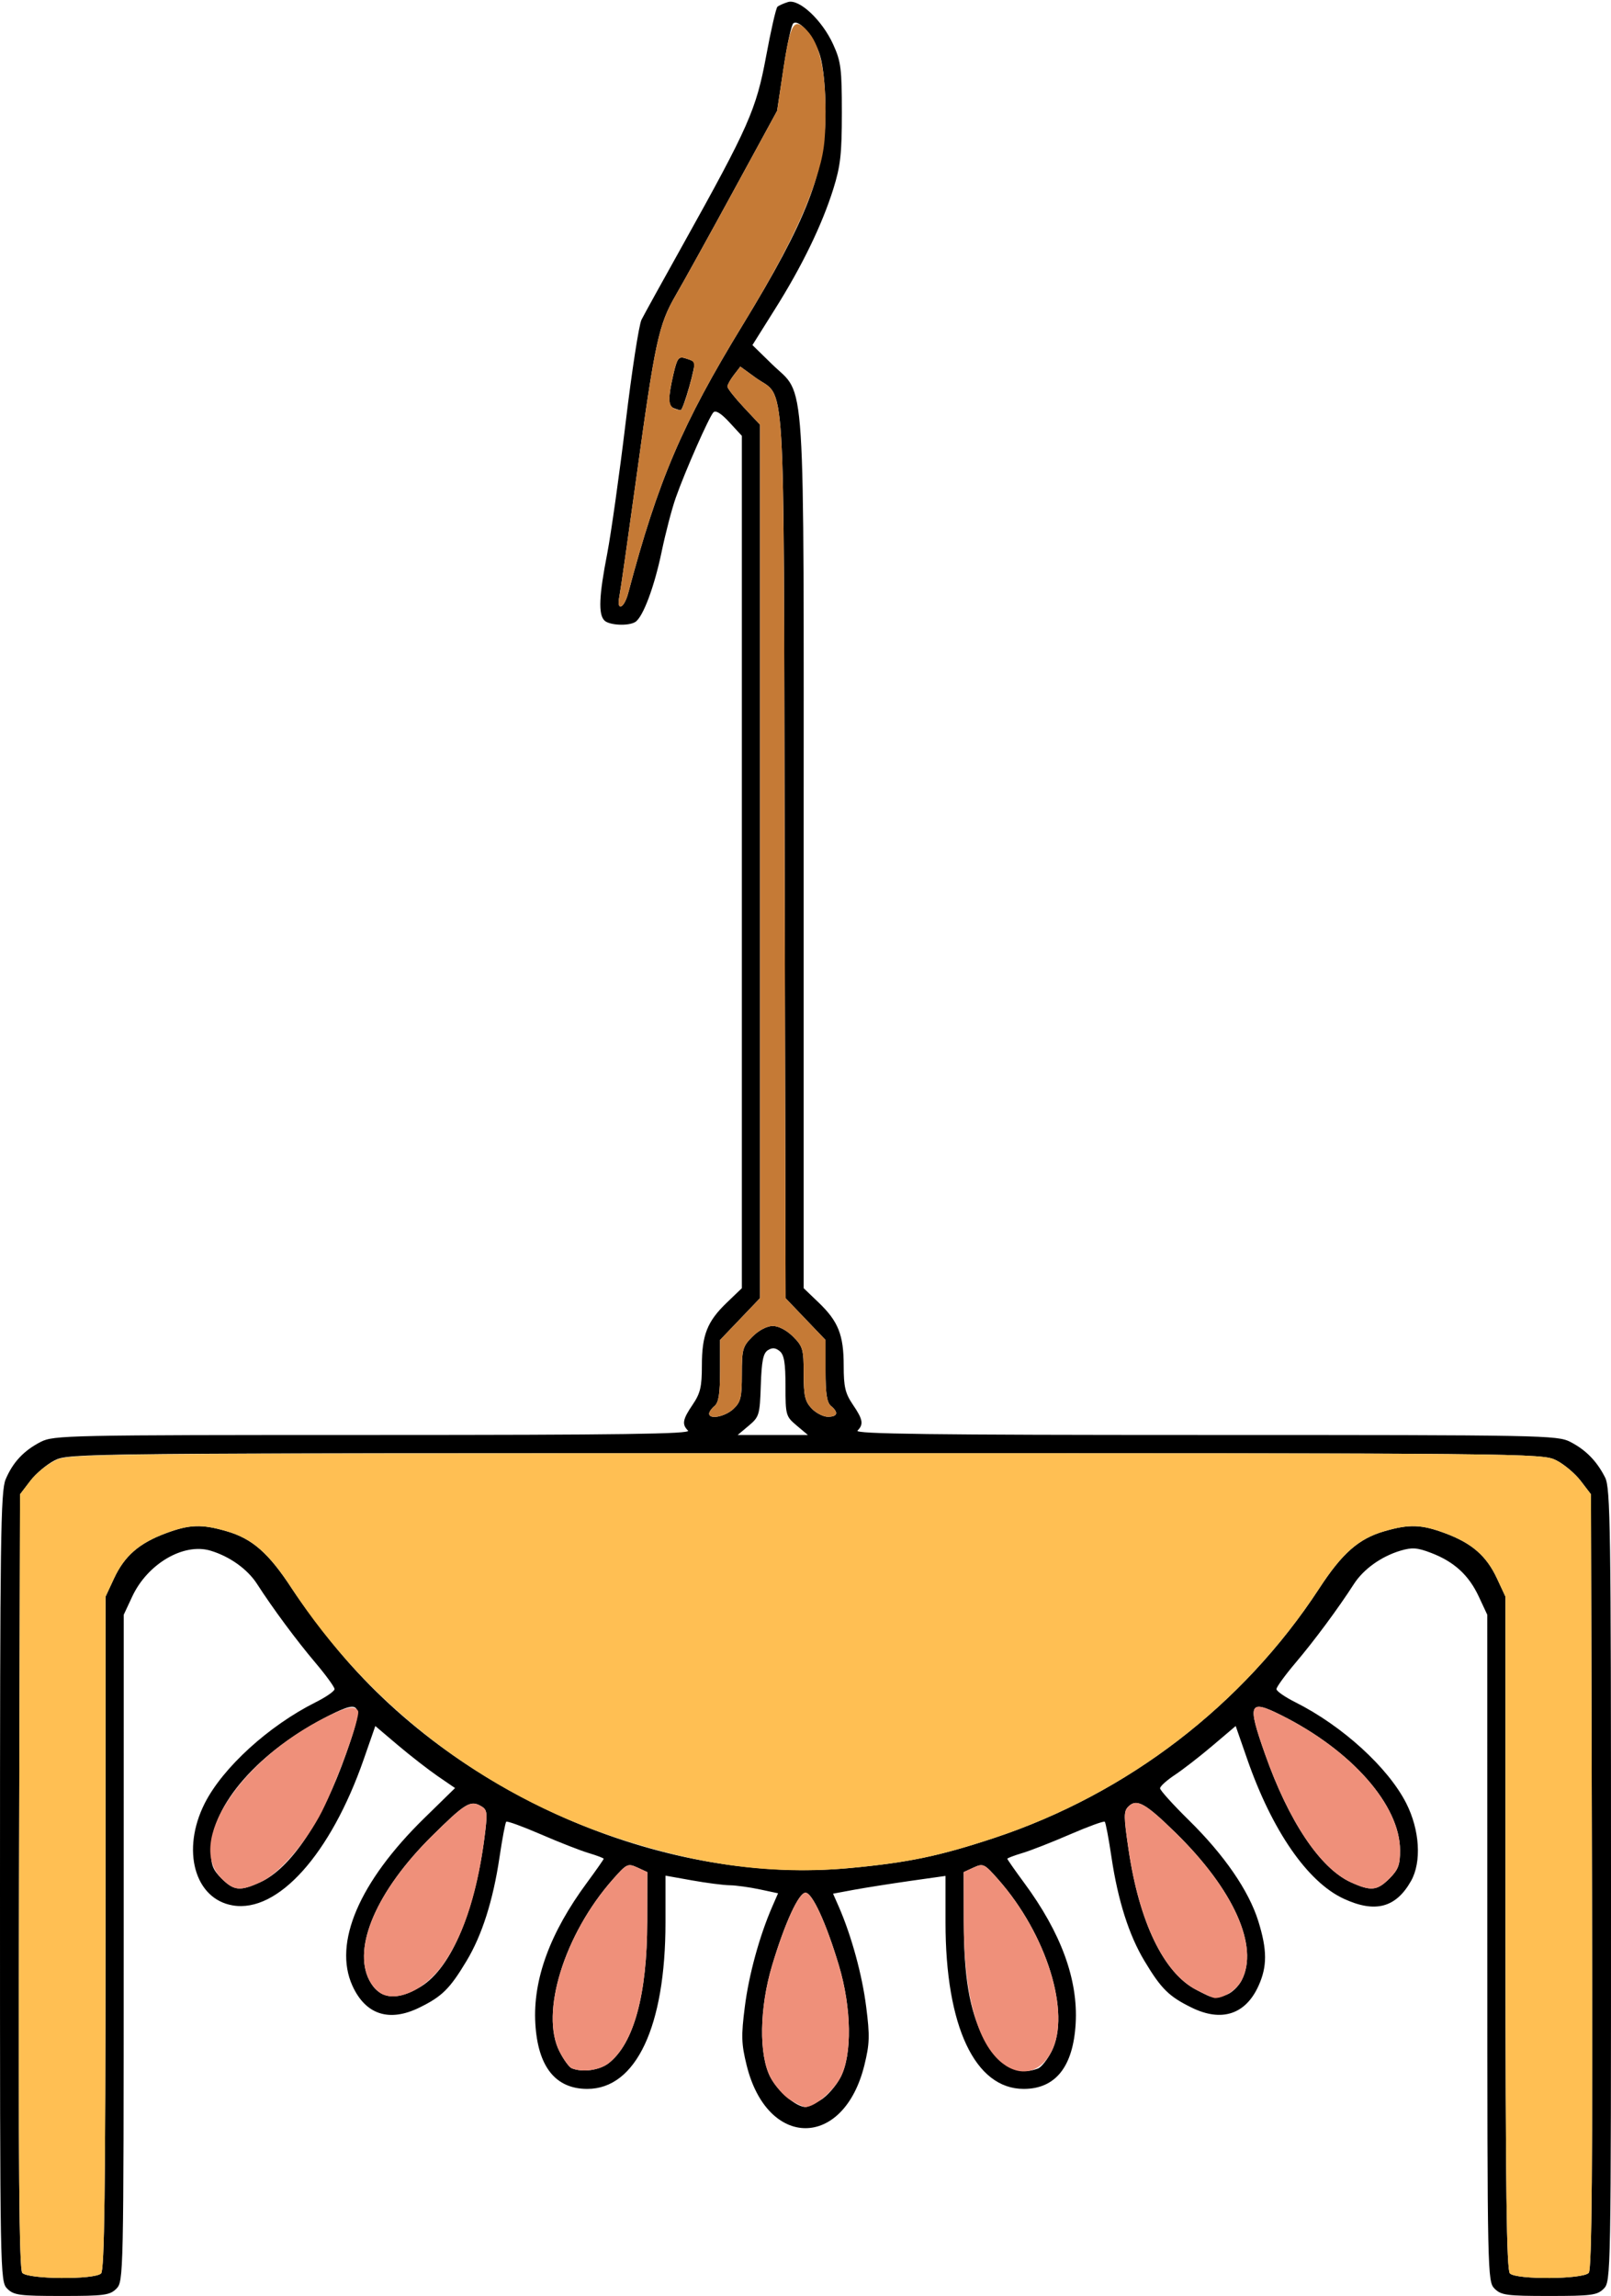 <?xml version="1.0" encoding="UTF-8" standalone="no"?>
<!DOCTYPE svg PUBLIC "-//W3C//DTD SVG 1.1//EN"
"http://www.w3.org/Graphics/SVG/1.1/DTD/svg11.dtd">
<svg width="421px" height="600px"
xmlns="http://www.w3.org/2000/svg" version="1.1">
<g transform="translate(0000, 0000) scale(1, 1)">
<path fill="#000000" stroke="none" d="
M 1.90 598.10
C 0.02 596.22 0.00 594.94 0.00 493.17
C 0.00 402.31 0.17 389.72 1.47 386.61
C 3.35 382.14 6.20 379.09 10.65 376.80
C 14.04 375.08 17.47 375.00 97.56 375.00
C 162.41 375.00 180.69 374.74 179.80 373.86
C 178.15 372.21 178.38 370.94 181.04 367.03
C 183.02 364.11 183.42 362.40 183.42 356.89
C 183.42 348.86 184.82 345.32 189.95 340.40
L 193.87 336.64
L 193.87 225.27
L 193.87 113.90
L 190.60 110.35
C 188.47 108.03 187.03 107.14 186.44 107.75
C 185.30 108.94 179.05 123.11 176.60 130.06
C 175.58 132.94 173.93 139.28 172.91 144.16
C 171.00 153.35 168.04 161.26 166.03 162.53
C 164.26 163.66 159.22 163.42 157.95 162.15
C 156.33 160.54 156.53 155.72 158.68 144.69
C 159.69 139.42 161.86 124.04 163.49 110.52
C 165.11 96.99 166.98 84.85 167.65 83.54
C 168.31 82.23 173.15 73.47 178.40 64.06
C 195.68 33.05 197.62 28.65 200.20 14.74
C 201.45 7.96 202.79 2.13 203.16 1.78
C 203.54 1.44 204.79 0.88 205.93 0.53
C 208.87 -0.35 214.88 5.30 217.75 11.64
C 219.77 16.08 220.00 17.98 220.00 29.43
C 220.00 40.22 219.65 43.37 217.77 49.37
C 214.81 58.81 209.56 69.63 202.44 80.92
L 196.63 90.18
L 201.73 95.16
C 210.70 103.93 210.02 93.53 210.02 223.08
L 210.02 336.64
L 213.94 340.40
C 219.07 345.32 220.48 348.86 220.48 356.89
C 220.48 362.40 220.88 364.11 222.85 367.03
C 225.52 370.94 225.74 372.21 224.09 373.86
C 223.21 374.74 243.38 375.00 314.89 375.00
C 403.38 375.00 406.95 375.07 410.35 376.80
C 414.43 378.90 417.29 381.82 419.46 386.11
C 420.85 388.85 421.00 399.21 421.00 492.67
C 421.00 594.94 420.98 596.22 419.10 598.10
C 417.40 599.80 415.93 600.00 404.84 600.00
C 393.75 600.00 392.29 599.80 390.59 598.10
C 388.72 596.23 388.69 594.93 388.68 509.10
L 388.67 421.99
L 386.44 417.21
C 383.82 411.61 380.00 408.11 373.97 405.81
C 370.37 404.43 369.00 404.34 366.00 405.23
C 360.96 406.74 356.33 410.05 353.82 413.94
C 349.74 420.28 343.52 428.69 338.56 434.54
C 335.81 437.79 333.57 440.89 333.57 441.41
C 333.57 441.94 335.81 443.50 338.56 444.87
C 350.80 451.02 362.75 461.91 367.49 471.24
C 371.02 478.21 371.54 486.56 368.76 491.52
C 364.80 498.57 359.35 500.00 351.11 496.17
C 341.69 491.79 332.44 478.40 325.96 459.79
L 322.92 451.06
L 316.85 456.21
C 313.52 459.04 309.07 462.48 306.97 463.87
C 304.88 465.26 303.16 466.81 303.16 467.34
C 303.16 467.85 306.55 471.61 310.69 475.68
C 319.95 484.78 326.36 494.11 328.84 502.08
C 331.17 509.58 331.18 513.91 328.87 518.99
C 325.49 526.44 319.24 528.47 311.44 524.66
C 305.51 521.76 303.47 519.77 299.11 512.50
C 295.03 505.74 292.14 496.63 290.46 485.33
C 289.74 480.47 288.95 476.32 288.71 476.07
C 288.47 475.83 284.41 477.31 279.69 479.35
C 274.97 481.40 269.34 483.61 267.18 484.25
C 265.01 484.90 263.24 485.57 263.24 485.75
C 263.24 485.92 265.21 488.74 267.62 492.01
C 277.29 505.10 281.77 517.34 281.10 528.82
C 280.45 540.09 275.84 545.89 267.52 545.89
C 254.79 545.89 247.09 529.52 247.09 502.43
L 247.09 490.23
L 237.82 491.54
C 232.73 492.27 226.11 493.31 223.13 493.86
L 217.70 494.87
L 219.21 498.30
C 222.50 505.84 225.31 516.09 226.36 524.45
C 227.33 532.04 227.26 534.12 225.88 539.72
C 220.47 561.63 200.53 561.63 195.12 539.72
C 193.74 534.12 193.67 532.04 194.64 524.45
C 195.69 516.08 198.50 505.85 201.81 498.26
L 203.33 494.77
L 198.55 493.75
C 195.92 493.19 192.41 492.70 190.73 492.67
C 189.06 492.65 184.59 492.07 180.80 491.39
L 173.91 490.16
L 173.91 502.40
C 173.91 529.53 166.22 545.89 153.48 545.89
C 145.16 545.89 140.55 540.09 139.90 528.82
C 139.23 517.34 143.71 505.10 153.38 492.01
C 155.79 488.74 157.76 485.92 157.76 485.75
C 157.76 485.57 155.99 484.90 153.82 484.25
C 151.66 483.61 146.03 481.40 141.31 479.35
C 136.59 477.31 132.53 475.83 132.29 476.07
C 132.05 476.32 131.26 480.47 130.54 485.33
C 128.86 496.63 125.97 505.74 121.89 512.50
C 117.53 519.76 115.49 521.76 109.58 524.65
C 101.71 528.50 95.53 526.49 92.10 518.94
C 87.02 507.78 93.88 491.77 110.86 475.15
L 118.92 467.27
L 114.36 464.14
C 111.85 462.41 107.17 458.76 103.95 456.04
L 98.08 451.06
L 95.04 459.79
C 86.42 484.54 72.62 499.94 60.83 497.94
C 50.83 496.25 47.33 483.45 53.51 471.24
C 58.25 461.91 70.20 451.02 82.44 444.87
C 85.19 443.50 87.43 441.94 87.43 441.41
C 87.43 440.89 85.19 437.79 82.44 434.54
C 77.48 428.69 71.26 420.28 67.18 413.94
C 64.67 410.05 60.04 406.74 55.00 405.23
C 47.98 403.13 38.55 408.66 34.56 417.21
L 32.33 421.99
L 32.32 509.10
C 32.31 594.93 32.28 596.23 30.41 598.10
C 28.71 599.80 27.25 600.00 16.16 600.00
C 5.07 600.00 3.60 599.80 1.90 598.10
M 26.42 594.11
C 27.29 593.24 27.56 572.17 27.57 505.11
L 27.58 417.25
L 29.81 412.46
C 32.54 406.61 36.33 403.30 43.26 400.71
C 49.54 398.36 52.70 398.25 59.28 400.17
C 65.94 402.10 70.26 405.90 76.29 415.16
C 79.10 419.44 84.73 426.93 88.82 431.80
C 120.89 469.97 174.53 492.65 222.22 488.16
C 237.39 486.74 245.58 485.02 259.86 480.29
C 294.65 468.75 324.85 445.57 344.71 415.16
C 350.74 405.90 355.06 402.10 361.72 400.17
C 368.30 398.25 371.46 398.36 377.74 400.71
C 384.67 403.30 388.46 406.61 391.19 412.46
L 393.42 417.25
L 393.43 505.11
C 393.44 572.17 393.71 593.24 394.58 594.11
C 396.26 595.79 413.78 595.66 415.19 593.95
C 415.99 592.99 416.21 565.96 416.02 491.58
L 415.77 390.51
L 413.10 387.02
C 411.64 385.10 408.77 382.68 406.73 381.64
C 403.06 379.77 400.84 379.75 210.50 379.75
C 20.16 379.75 17.94 379.77 14.27 381.64
C 12.23 382.68 9.36 385.10 7.90 387.02
L 5.23 390.51
L 4.98 491.58
C 4.79 565.96 5.01 592.99 5.81 593.95
C 7.22 595.66 24.74 595.79 26.42 594.11
M 214.50 548.77
C 216.17 547.75 218.50 545.08 219.67 542.84
C 222.73 536.98 222.54 524.68 219.22 513.61
C 215.91 502.55 212.27 494.62 210.50 494.62
C 208.73 494.62 205.09 502.55 201.78 513.61
C 198.46 524.68 198.27 536.98 201.33 542.84
C 203.25 546.52 208.08 550.62 210.50 550.62
C 211.02 550.62 212.82 549.79 214.50 548.77
M 159.09 539.15
C 165.64 533.99 169.12 521.21 169.14 502.13
L 169.16 489.23
L 166.55 488.03
C 164.06 486.90 163.75 487.05 160.13 491.16
C 147.45 505.51 141.09 526.08 146.22 536.13
C 147.31 538.26 148.75 540.24 149.41 540.50
C 152.24 541.64 156.71 541.02 159.09 539.15
M 271.28 540.55
C 272.13 540.22 273.72 538.22 274.80 536.10
C 279.91 526.08 273.53 505.49 260.87 491.16
C 257.25 487.05 256.94 486.90 254.45 488.03
L 251.84 489.23
L 251.86 502.13
C 251.88 516.59 253.33 525.24 256.96 532.39
C 260.72 539.79 265.76 542.67 271.28 540.55
M 110.01 519.14
C 118.12 514.15 124.47 498.75 126.84 478.31
C 127.40 473.44 127.27 472.81 125.44 471.84
C 122.86 470.46 121.35 471.42 112.84 479.85
C 98.48 494.07 92.06 508.90 96.51 517.50
C 99.08 522.47 103.69 523.03 110.01 519.14
M 320.63 521.24
C 321.95 520.75 323.69 519.06 324.49 517.49
C 329.06 508.67 322.41 493.84 307.23 478.97
C 299.30 471.20 297.04 469.95 294.88 472.10
C 293.63 473.35 293.64 474.65 294.93 483.38
C 297.72 502.31 304.11 515.56 312.58 519.97
C 317.36 522.46 317.40 522.47 320.63 521.24
M 67.99 491.89
C 75.99 488.25 84.23 475.95 90.43 458.34
C 95.10 445.11 94.63 444.00 86.16 448.24
C 67.72 457.47 55.15 471.77 55.13 483.54
C 55.12 487.35 55.59 488.59 57.89 490.90
C 61.13 494.12 62.72 494.28 67.99 491.89
M 363.11 490.90
C 365.41 488.59 365.88 487.35 365.87 483.54
C 365.85 471.77 353.28 457.47 334.84 448.24
C 326.37 444.00 325.90 445.11 330.57 458.34
C 336.77 475.95 345.01 488.25 353.01 491.89
C 358.28 494.28 359.87 494.12 363.11 490.90
M 208.20 372.54
C 205.37 370.16 205.27 369.84 205.27 362.21
C 205.27 356.19 204.92 354.06 203.77 353.10
C 202.68 352.20 201.82 352.12 200.68 352.84
C 199.44 353.62 199.04 355.62 198.82 361.99
C 198.56 369.76 198.41 370.26 195.67 372.57
L 192.78 375.00
L 201.95 375.00
L 211.12 375.00
L 208.20 372.54
M 191.67 368.19
C 193.58 366.39 193.87 365.21 193.87 359.10
C 193.87 352.59 194.08 351.86 196.64 349.29
C 198.33 347.62 200.43 346.52 201.95 346.52
C 203.47 346.52 205.57 347.62 207.25 349.29
C 209.81 351.85 210.02 352.61 210.02 358.97
C 210.02 364.74 210.36 366.22 212.09 368.06
C 213.23 369.27 215.16 370.25 216.36 370.25
C 218.90 370.25 219.21 369.11 217.15 367.41
C 216.09 366.52 215.73 364.18 215.73 358.20
L 215.73 350.17
L 210.52 344.72
L 205.30 339.26
L 205.05 223.51
C 204.77 93.23 205.45 104.48 197.43 98.68
L 193.47 95.80
L 191.79 97.98
C 190.87 99.18 190.10 100.54 190.09 101.01
C 190.08 101.48 192.00 103.92 194.34 106.42
L 198.62 110.99
L 198.62 225.11
L 198.62 339.23
L 193.39 344.71
L 188.17 350.17
L 188.17 358.20
C 188.17 364.18 187.81 366.52 186.74 367.41
C 185.96 368.05 185.32 368.96 185.32 369.42
C 185.32 371.04 189.50 370.22 191.67 368.19
M 164.17 154.98
C 172.01 125.45 178.23 110.90 194.06 84.97
C 210.81 57.54 215.73 44.89 215.73 29.17
C 215.73 23.24 215.17 17.45 214.32 14.59
C 212.89 9.78 209.01 5.03 207.34 6.07
C 206.84 6.37 205.68 11.65 204.76 17.79
L 203.08 28.96
L 191.70 49.84
C 185.44 61.33 178.66 73.58 176.64 77.06
C 172.12 84.86 171.23 88.96 166.28 124.94
C 164.14 140.45 162.16 154.36 161.86 155.84
C 161.05 159.88 163.07 159.13 164.17 154.98"/>
<path fill="#000000" stroke="none" d="
M 176.05 106.65
C 174.57 106.05 174.56 104.01 175.97 97.84
C 176.96 93.60 177.33 93.09 179.06 93.62
C 180.16 93.95 181.21 94.38 181.42 94.57
C 182.00 95.09 178.54 107.29 177.85 107.20
C 177.51 107.16 176.71 106.92 176.05 106.65"/>
<path fill="#c57a36" stroke="none" d="
M 185.32 369.42
C 185.32 368.96 185.96 368.05 186.74 367.41
C 187.81 366.52 188.17 364.18 188.17 358.20
L 188.17 350.17
L 193.39 344.71
L 198.62 339.23
L 198.62 225.11
L 198.62 110.99
L 194.34 106.42
C 192.00 103.92 190.08 101.48 190.09 101.01
C 190.10 100.54 190.87 99.18 191.79 97.98
L 193.47 95.80
L 197.43 98.68
C 205.45 104.48 204.77 93.23 205.05 223.51
L 205.30 339.26
L 210.52 344.72
L 215.73 350.17
L 215.73 358.20
C 215.73 364.18 216.09 366.52 217.15 367.41
C 219.21 369.11 218.90 370.25 216.36 370.25
C 215.16 370.25 213.23 369.27 212.09 368.06
C 210.36 366.22 210.02 364.74 210.02 358.97
C 210.02 352.61 209.81 351.85 207.25 349.29
C 205.57 347.62 203.47 346.52 201.95 346.52
C 200.43 346.52 198.33 347.62 196.64 349.29
C 194.08 351.86 193.87 352.59 193.87 359.10
C 193.87 365.21 193.58 366.39 191.67 368.19
C 189.50 370.22 185.32 371.04 185.32 369.42"/>
<path fill="#c57a36" stroke="none" d="
M 161.86 155.84
C 162.16 154.36 164.14 140.45 166.28 124.94
C 171.23 88.96 172.12 84.86 176.64 77.06
C 178.66 73.58 185.44 61.33 191.70 49.84
L 203.08 28.96
L 204.74 17.87
C 206.54 5.93 207.51 4.39 210.94 8.02
C 214.19 11.48 215.73 18.28 215.73 29.15
C 215.73 37.21 215.27 40.44 213.22 46.80
C 210.00 56.82 204.20 68.36 194.06 84.97
C 178.23 110.90 172.01 125.45 164.17 154.98
C 163.07 159.13 161.05 159.88 161.86 155.84
M 180.13 101.10
C 181.94 94.40 181.96 94.51 179.06 93.62
C 177.33 93.09 176.96 93.60 175.97 97.84
C 174.25 105.30 174.56 106.79 177.85 107.20
C 178.18 107.24 179.21 104.50 180.13 101.10"/>
<path fill="#ffbf53" stroke="none" d="
M 5.81 593.95
C 5.01 592.99 4.79 565.96 4.98 491.58
L 5.23 390.51
L 7.96 386.92
C 9.47 384.95 12.47 382.54 14.62 381.56
C 18.40 379.85 25.07 379.78 210.78 379.77
C 400.87 379.75 403.06 379.77 406.73 381.64
C 408.77 382.68 411.64 385.10 413.10 387.02
L 415.77 390.51
L 416.02 491.58
C 416.21 565.96 415.99 592.99 415.19 593.95
C 413.78 595.66 396.26 595.79 394.58 594.11
C 393.71 593.24 393.44 572.17 393.43 505.11
L 393.42 417.25
L 391.19 412.46
C 388.46 406.61 384.67 403.30 377.74 400.71
C 371.46 398.36 368.30 398.25 361.72 400.17
C 355.06 402.10 350.74 405.90 344.71 415.16
C 324.85 445.57 294.65 468.75 259.86 480.29
C 245.58 485.02 237.39 486.74 222.22 488.16
C 202.43 490.03 182.89 487.50 161.14 480.29
C 126.35 468.75 96.15 445.57 76.29 415.16
C 70.26 405.90 65.94 402.10 59.28 400.17
C 52.70 398.25 49.54 398.36 43.26 400.71
C 36.33 403.30 32.54 406.61 29.81 412.46
L 27.58 417.25
L 27.57 505.11
C 27.56 572.17 27.29 593.24 26.42 594.11
C 24.74 595.79 7.22 595.66 5.81 593.95"/>
<path fill="#ef907a" stroke="none" d="
M 206.50 548.77
C 204.83 547.75 202.50 545.08 201.33 542.84
C 198.27 536.98 198.46 524.68 201.78 513.61
C 205.09 502.55 208.73 494.62 210.50 494.62
C 212.27 494.62 215.91 502.55 219.22 513.61
C 222.54 524.68 222.73 536.98 219.67 542.84
C 217.75 546.52 212.92 550.62 210.50 550.62
C 209.98 550.62 208.18 549.79 206.50 548.77"/>
<path fill="#ef907a" stroke="none" d="
M 149.41 540.50
C 148.75 540.24 147.31 538.26 146.22 536.13
C 141.09 526.08 147.45 505.51 160.13 491.16
C 163.75 487.05 164.06 486.90 166.55 488.03
L 169.16 489.23
L 169.14 502.13
C 169.12 521.21 165.64 533.99 159.09 539.15
C 156.71 541.02 152.24 541.64 149.41 540.50"/>
<path fill="#ef907a" stroke="none" d="
M 261.91 539.15
C 255.36 533.99 251.88 521.21 251.86 502.13
L 251.84 489.23
L 254.45 488.03
C 256.94 486.90 257.25 487.05 260.87 491.16
C 273.53 505.49 279.91 526.08 274.80 536.10
C 271.95 541.68 266.72 542.92 261.91 539.15"/>
<path fill="#ef907a" stroke="none" d="
M 100.07 521.21
C 98.92 520.74 97.32 519.07 96.51 517.50
C 92.06 508.90 98.48 494.07 112.84 479.85
C 121.35 471.42 122.86 470.46 125.44 471.84
C 127.27 472.81 127.40 473.44 126.84 478.31
C 125.06 493.58 121.49 505.08 116.06 512.97
C 111.55 519.51 104.61 523.08 100.07 521.21"/>
<path fill="#ef907a" stroke="none" d="
M 312.58 519.97
C 304.11 515.56 297.72 502.31 294.93 483.38
C 293.64 474.65 293.63 473.35 294.88 472.10
C 297.04 469.95 299.30 471.20 307.23 478.97
C 322.41 493.84 329.06 508.67 324.49 517.49
C 323.22 519.95 319.91 522.15 317.50 522.15
C 317.09 522.15 314.88 521.17 312.58 519.97"/>
<path fill="#ef907a" stroke="none" d="
M 57.89 490.90
C 48.56 481.58 62.48 460.12 85.26 448.69
C 90.49 446.06 92.68 445.64 93.56 447.08
C 94.39 448.41 87.18 468.02 83.36 474.84
C 78.84 482.92 72.67 489.76 67.99 491.89
C 62.72 494.28 61.13 494.12 57.89 490.90"/>
<path fill="#ef907a" stroke="none" d="
M 353.01 491.89
C 345.01 488.25 336.77 475.95 330.57 458.34
C 325.90 445.11 326.37 444.00 334.84 448.24
C 353.28 457.47 365.85 471.77 365.87 483.54
C 365.88 487.35 365.41 488.59 363.11 490.90
C 359.87 494.12 358.28 494.28 353.01 491.89"/>
</g>
</svg>
